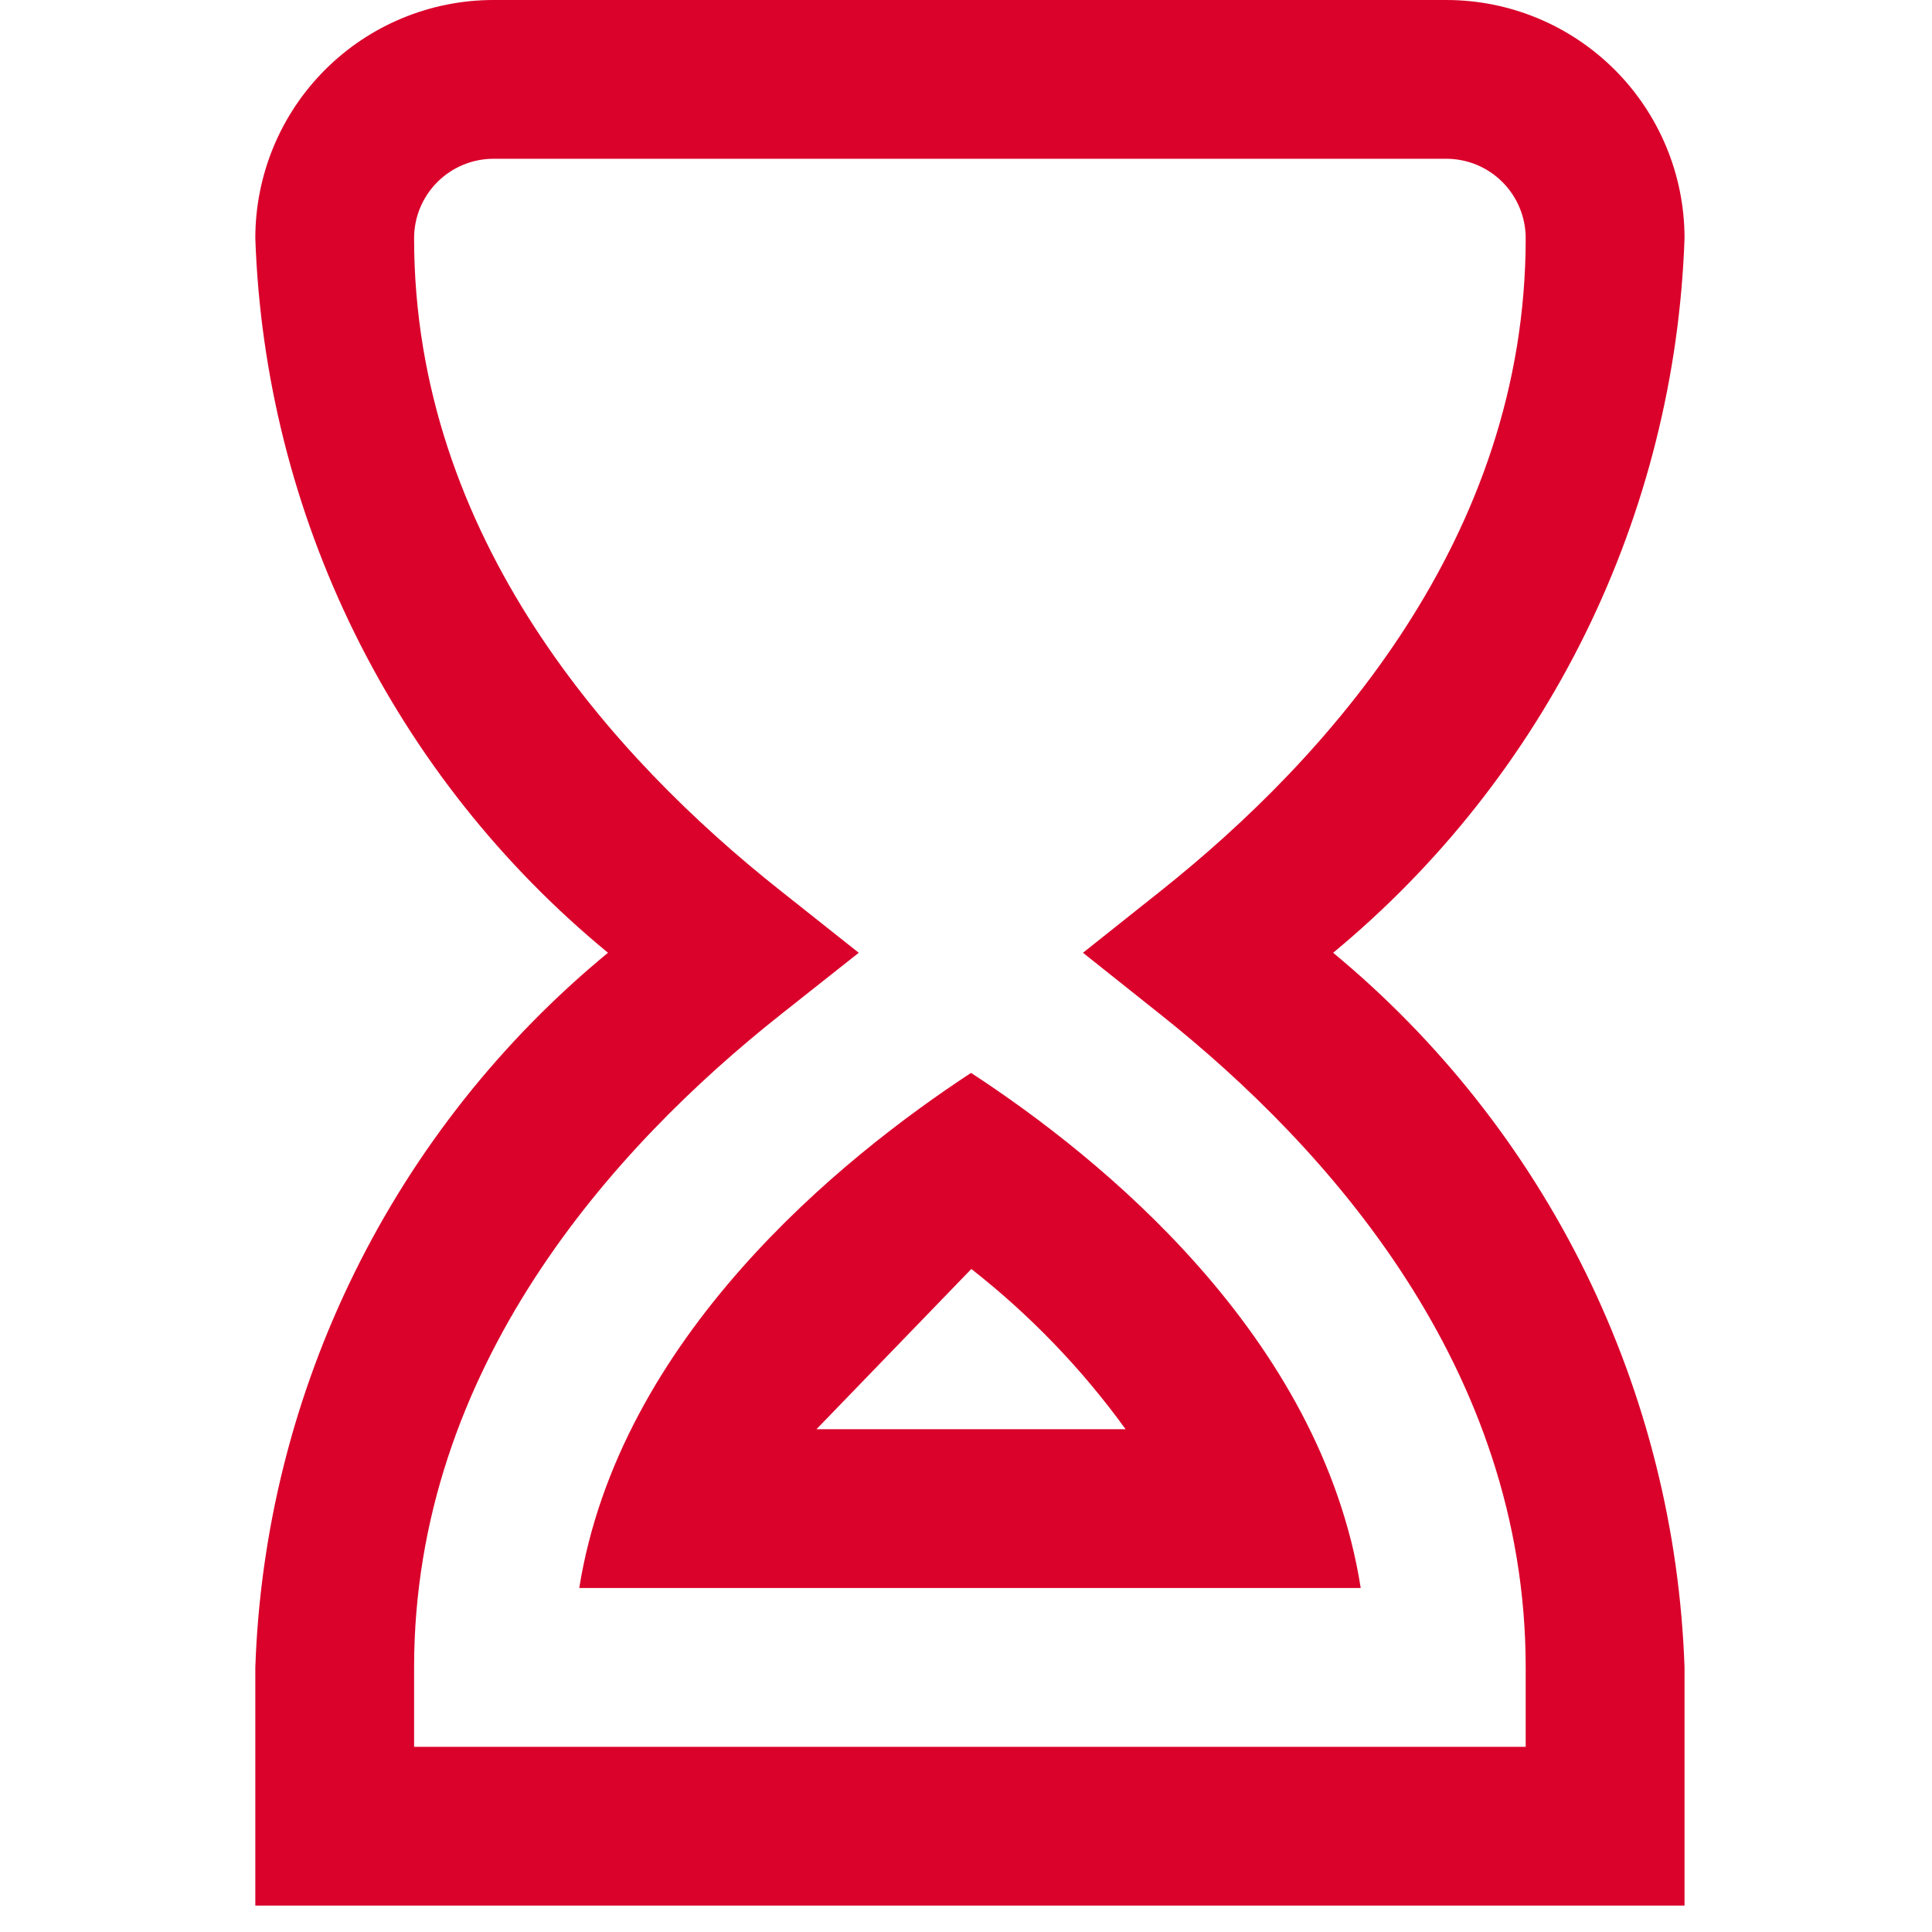 <svg width="25" height="25" viewBox="0 0 25 33" fill="none" xmlns="http://www.w3.org/2000/svg">
<path d="M24.773 32.549H0.361V28.48C0.442 26.135 1.021 23.834 2.06 21.729C3.098 19.625 4.573 17.765 6.385 16.274C4.573 14.784 3.098 12.924 2.06 10.82C1.021 8.715 0.442 6.414 0.361 4.069C0.361 2.99 0.789 1.955 1.552 1.192C2.315 0.429 3.35 0 4.429 0L20.704 0C21.783 0 22.818 0.429 23.581 1.192C24.344 1.955 24.773 2.99 24.773 4.069C24.692 6.412 24.116 8.711 23.082 10.816C22.047 12.92 20.578 14.78 18.771 16.274C20.578 17.769 22.047 19.629 23.082 21.733C24.116 23.837 24.692 26.137 24.773 28.48V32.549ZM3.073 29.837H22.06V28.48C22.06 23.362 18.67 19.595 15.832 17.336L14.498 16.274L15.832 15.213C18.67 12.954 22.06 9.187 22.06 4.069C22.06 3.709 21.917 3.364 21.663 3.11C21.409 2.855 21.064 2.712 20.704 2.712H4.429C4.07 2.712 3.725 2.855 3.47 3.11C3.216 3.364 3.073 3.709 3.073 4.069C3.073 9.187 6.475 12.953 9.328 15.211L10.668 16.274L9.324 17.338C6.475 19.596 3.073 23.362 3.073 28.48V29.837ZM12.591 21.675C13.593 22.46 14.48 23.381 15.226 24.412H9.946L12.591 21.675ZM12.586 18.326C10.366 19.782 6.579 22.843 5.894 27.124H19.242C18.564 22.806 14.783 19.76 12.586 18.326Z" fill="#DA022B"/>
</svg>
